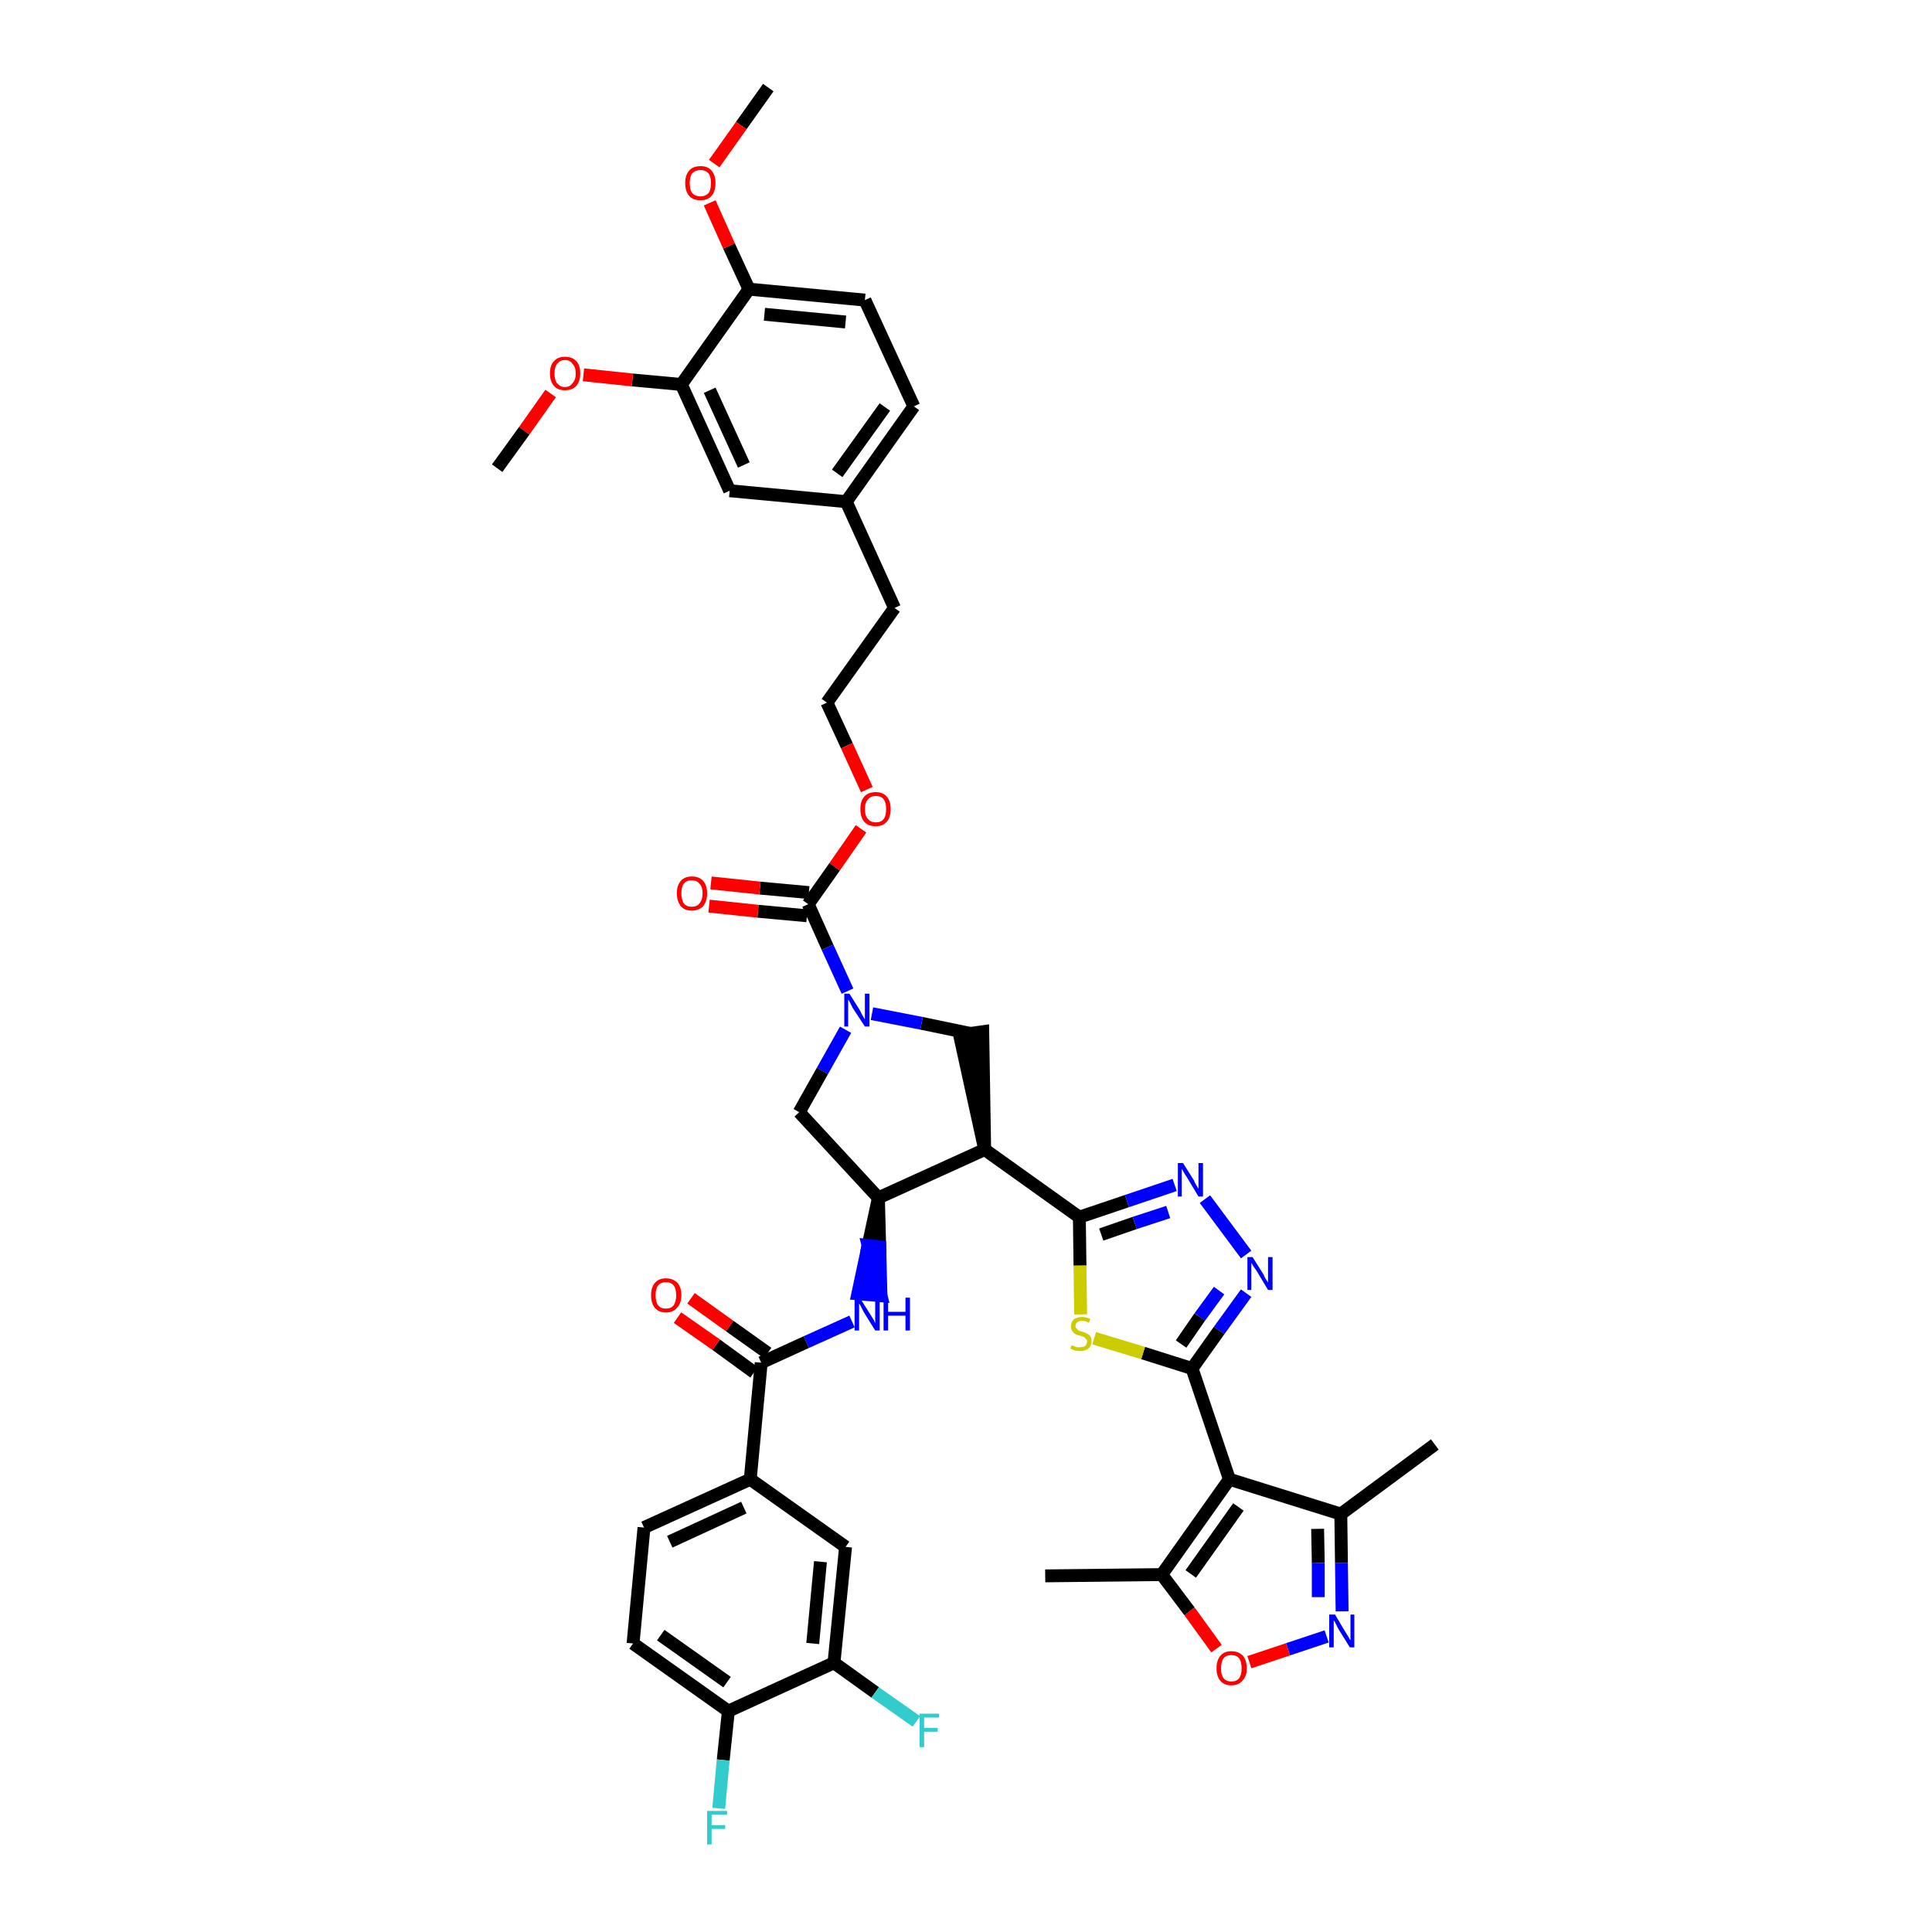 <?xml version='1.0' encoding='iso-8859-1'?>
<svg version='1.1' baseProfile='full'
              xmlns='http://www.w3.org/2000/svg'
                      xmlns:rdkit='http://www.rdkit.org/xml'
                      xmlns:xlink='http://www.w3.org/1999/xlink'
                  xml:space='preserve'
width='300px' height='300px' viewBox='0 0 300 300'>
<!-- END OF HEADER -->
<path class='bond-0 atom-0 atom-1' d='M 119.3,13.6 L 115.1,19.5' style='fill:none;fill-rule:evenodd;stroke:#000000;stroke-width:2.0px;stroke-linecap:butt;stroke-linejoin:miter;stroke-opacity:1' />
<path class='bond-0 atom-0 atom-1' d='M 115.1,19.5 L 110.9,25.4' style='fill:none;fill-rule:evenodd;stroke:#FF0000;stroke-width:2.0px;stroke-linecap:butt;stroke-linejoin:miter;stroke-opacity:1' />
<path class='bond-1 atom-1 atom-2' d='M 110.2,31.5 L 113.2,38.2' style='fill:none;fill-rule:evenodd;stroke:#FF0000;stroke-width:2.0px;stroke-linecap:butt;stroke-linejoin:miter;stroke-opacity:1' />
<path class='bond-1 atom-1 atom-2' d='M 113.2,38.2 L 116.3,44.9' style='fill:none;fill-rule:evenodd;stroke:#000000;stroke-width:2.0px;stroke-linecap:butt;stroke-linejoin:miter;stroke-opacity:1' />
<path class='bond-2 atom-2 atom-3' d='M 116.3,44.9 L 134.3,46.6' style='fill:none;fill-rule:evenodd;stroke:#000000;stroke-width:2.0px;stroke-linecap:butt;stroke-linejoin:miter;stroke-opacity:1' />
<path class='bond-2 atom-2 atom-3' d='M 118.7,48.8 L 131.3,50.0' style='fill:none;fill-rule:evenodd;stroke:#000000;stroke-width:2.0px;stroke-linecap:butt;stroke-linejoin:miter;stroke-opacity:1' />
<path class='bond-42 atom-40 atom-2' d='M 105.8,59.7 L 116.3,44.9' style='fill:none;fill-rule:evenodd;stroke:#000000;stroke-width:2.0px;stroke-linecap:butt;stroke-linejoin:miter;stroke-opacity:1' />
<path class='bond-3 atom-3 atom-4' d='M 134.3,46.6 L 141.9,63.1' style='fill:none;fill-rule:evenodd;stroke:#000000;stroke-width:2.0px;stroke-linecap:butt;stroke-linejoin:miter;stroke-opacity:1' />
<path class='bond-4 atom-4 atom-5' d='M 141.9,63.1 L 131.4,77.9' style='fill:none;fill-rule:evenodd;stroke:#000000;stroke-width:2.0px;stroke-linecap:butt;stroke-linejoin:miter;stroke-opacity:1' />
<path class='bond-4 atom-4 atom-5' d='M 137.4,63.2 L 130.0,73.5' style='fill:none;fill-rule:evenodd;stroke:#000000;stroke-width:2.0px;stroke-linecap:butt;stroke-linejoin:miter;stroke-opacity:1' />
<path class='bond-5 atom-5 atom-6' d='M 131.4,77.9 L 138.9,94.4' style='fill:none;fill-rule:evenodd;stroke:#000000;stroke-width:2.0px;stroke-linecap:butt;stroke-linejoin:miter;stroke-opacity:1' />
<path class='bond-38 atom-5 atom-39' d='M 131.4,77.9 L 113.3,76.2' style='fill:none;fill-rule:evenodd;stroke:#000000;stroke-width:2.0px;stroke-linecap:butt;stroke-linejoin:miter;stroke-opacity:1' />
<path class='bond-6 atom-6 atom-7' d='M 138.9,94.4 L 128.4,109.1' style='fill:none;fill-rule:evenodd;stroke:#000000;stroke-width:2.0px;stroke-linecap:butt;stroke-linejoin:miter;stroke-opacity:1' />
<path class='bond-7 atom-7 atom-8' d='M 128.4,109.1 L 131.5,115.8' style='fill:none;fill-rule:evenodd;stroke:#000000;stroke-width:2.0px;stroke-linecap:butt;stroke-linejoin:miter;stroke-opacity:1' />
<path class='bond-7 atom-7 atom-8' d='M 131.5,115.8 L 134.6,122.6' style='fill:none;fill-rule:evenodd;stroke:#FF0000;stroke-width:2.0px;stroke-linecap:butt;stroke-linejoin:miter;stroke-opacity:1' />
<path class='bond-8 atom-8 atom-9' d='M 133.7,128.7 L 129.6,134.6' style='fill:none;fill-rule:evenodd;stroke:#FF0000;stroke-width:2.0px;stroke-linecap:butt;stroke-linejoin:miter;stroke-opacity:1' />
<path class='bond-8 atom-8 atom-9' d='M 129.6,134.6 L 125.5,140.4' style='fill:none;fill-rule:evenodd;stroke:#000000;stroke-width:2.0px;stroke-linecap:butt;stroke-linejoin:miter;stroke-opacity:1' />
<path class='bond-9 atom-9 atom-10' d='M 125.6,138.6 L 118.0,137.9' style='fill:none;fill-rule:evenodd;stroke:#000000;stroke-width:2.0px;stroke-linecap:butt;stroke-linejoin:miter;stroke-opacity:1' />
<path class='bond-9 atom-9 atom-10' d='M 118.0,137.9 L 110.4,137.1' style='fill:none;fill-rule:evenodd;stroke:#FF0000;stroke-width:2.0px;stroke-linecap:butt;stroke-linejoin:miter;stroke-opacity:1' />
<path class='bond-9 atom-9 atom-10' d='M 125.3,142.2 L 117.7,141.5' style='fill:none;fill-rule:evenodd;stroke:#000000;stroke-width:2.0px;stroke-linecap:butt;stroke-linejoin:miter;stroke-opacity:1' />
<path class='bond-9 atom-9 atom-10' d='M 117.7,141.5 L 110.1,140.7' style='fill:none;fill-rule:evenodd;stroke:#FF0000;stroke-width:2.0px;stroke-linecap:butt;stroke-linejoin:miter;stroke-opacity:1' />
<path class='bond-10 atom-9 atom-11' d='M 125.5,140.4 L 128.5,147.1' style='fill:none;fill-rule:evenodd;stroke:#000000;stroke-width:2.0px;stroke-linecap:butt;stroke-linejoin:miter;stroke-opacity:1' />
<path class='bond-10 atom-9 atom-11' d='M 128.5,147.1 L 131.6,153.9' style='fill:none;fill-rule:evenodd;stroke:#0000FF;stroke-width:2.0px;stroke-linecap:butt;stroke-linejoin:miter;stroke-opacity:1' />
<path class='bond-11 atom-11 atom-12' d='M 131.3,159.9 L 127.7,166.3' style='fill:none;fill-rule:evenodd;stroke:#0000FF;stroke-width:2.0px;stroke-linecap:butt;stroke-linejoin:miter;stroke-opacity:1' />
<path class='bond-11 atom-11 atom-12' d='M 127.7,166.3 L 124.1,172.7' style='fill:none;fill-rule:evenodd;stroke:#000000;stroke-width:2.0px;stroke-linecap:butt;stroke-linejoin:miter;stroke-opacity:1' />
<path class='bond-43 atom-38 atom-11' d='M 150.8,160.5 L 143.1,158.9' style='fill:none;fill-rule:evenodd;stroke:#000000;stroke-width:2.0px;stroke-linecap:butt;stroke-linejoin:miter;stroke-opacity:1' />
<path class='bond-43 atom-38 atom-11' d='M 143.1,158.9 L 135.4,157.4' style='fill:none;fill-rule:evenodd;stroke:#0000FF;stroke-width:2.0px;stroke-linecap:butt;stroke-linejoin:miter;stroke-opacity:1' />
<path class='bond-12 atom-12 atom-13' d='M 124.1,172.7 L 136.4,186.0' style='fill:none;fill-rule:evenodd;stroke:#000000;stroke-width:2.0px;stroke-linecap:butt;stroke-linejoin:miter;stroke-opacity:1' />
<path class='bond-13 atom-13 atom-14' d='M 136.4,186.0 L 134.8,193.4 L 136.6,193.6 Z' style='fill:#000000;fill-rule:evenodd;fill-opacity:1;stroke:#000000;stroke-width:2.0px;stroke-linecap:butt;stroke-linejoin:miter;stroke-opacity:1;' />
<path class='bond-13 atom-13 atom-14' d='M 134.8,193.4 L 136.8,201.2 L 133.2,200.9 Z' style='fill:#0000FF;fill-rule:evenodd;fill-opacity:1;stroke:#0000FF;stroke-width:2.0px;stroke-linecap:butt;stroke-linejoin:miter;stroke-opacity:1;' />
<path class='bond-13 atom-13 atom-14' d='M 134.8,193.4 L 136.6,193.6 L 136.8,201.2 Z' style='fill:#0000FF;fill-rule:evenodd;fill-opacity:1;stroke:#0000FF;stroke-width:2.0px;stroke-linecap:butt;stroke-linejoin:miter;stroke-opacity:1;' />
<path class='bond-24 atom-13 atom-25' d='M 136.4,186.0 L 152.9,178.5' style='fill:none;fill-rule:evenodd;stroke:#000000;stroke-width:2.0px;stroke-linecap:butt;stroke-linejoin:miter;stroke-opacity:1' />
<path class='bond-14 atom-14 atom-15' d='M 132.3,205.2 L 125.2,208.4' style='fill:none;fill-rule:evenodd;stroke:#0000FF;stroke-width:2.0px;stroke-linecap:butt;stroke-linejoin:miter;stroke-opacity:1' />
<path class='bond-14 atom-14 atom-15' d='M 125.2,208.4 L 118.2,211.6' style='fill:none;fill-rule:evenodd;stroke:#000000;stroke-width:2.0px;stroke-linecap:butt;stroke-linejoin:miter;stroke-opacity:1' />
<path class='bond-15 atom-15 atom-16' d='M 119.2,210.1 L 113.3,205.9' style='fill:none;fill-rule:evenodd;stroke:#000000;stroke-width:2.0px;stroke-linecap:butt;stroke-linejoin:miter;stroke-opacity:1' />
<path class='bond-15 atom-15 atom-16' d='M 113.3,205.9 L 107.3,201.6' style='fill:none;fill-rule:evenodd;stroke:#FF0000;stroke-width:2.0px;stroke-linecap:butt;stroke-linejoin:miter;stroke-opacity:1' />
<path class='bond-15 atom-15 atom-16' d='M 117.1,213.1 L 111.2,208.8' style='fill:none;fill-rule:evenodd;stroke:#000000;stroke-width:2.0px;stroke-linecap:butt;stroke-linejoin:miter;stroke-opacity:1' />
<path class='bond-15 atom-15 atom-16' d='M 111.2,208.8 L 105.2,204.6' style='fill:none;fill-rule:evenodd;stroke:#FF0000;stroke-width:2.0px;stroke-linecap:butt;stroke-linejoin:miter;stroke-opacity:1' />
<path class='bond-16 atom-15 atom-17' d='M 118.2,211.6 L 116.5,229.7' style='fill:none;fill-rule:evenodd;stroke:#000000;stroke-width:2.0px;stroke-linecap:butt;stroke-linejoin:miter;stroke-opacity:1' />
<path class='bond-17 atom-17 atom-18' d='M 116.5,229.7 L 100.0,237.2' style='fill:none;fill-rule:evenodd;stroke:#000000;stroke-width:2.0px;stroke-linecap:butt;stroke-linejoin:miter;stroke-opacity:1' />
<path class='bond-17 atom-17 atom-18' d='M 115.5,234.1 L 104.0,239.4' style='fill:none;fill-rule:evenodd;stroke:#000000;stroke-width:2.0px;stroke-linecap:butt;stroke-linejoin:miter;stroke-opacity:1' />
<path class='bond-44 atom-24 atom-17' d='M 131.3,240.2 L 116.5,229.7' style='fill:none;fill-rule:evenodd;stroke:#000000;stroke-width:2.0px;stroke-linecap:butt;stroke-linejoin:miter;stroke-opacity:1' />
<path class='bond-18 atom-18 atom-19' d='M 100.0,237.2 L 98.3,255.2' style='fill:none;fill-rule:evenodd;stroke:#000000;stroke-width:2.0px;stroke-linecap:butt;stroke-linejoin:miter;stroke-opacity:1' />
<path class='bond-19 atom-19 atom-20' d='M 98.3,255.2 L 113.1,265.7' style='fill:none;fill-rule:evenodd;stroke:#000000;stroke-width:2.0px;stroke-linecap:butt;stroke-linejoin:miter;stroke-opacity:1' />
<path class='bond-19 atom-19 atom-20' d='M 102.6,253.9 L 112.9,261.2' style='fill:none;fill-rule:evenodd;stroke:#000000;stroke-width:2.0px;stroke-linecap:butt;stroke-linejoin:miter;stroke-opacity:1' />
<path class='bond-20 atom-20 atom-21' d='M 113.1,265.7 L 112.3,273.3' style='fill:none;fill-rule:evenodd;stroke:#000000;stroke-width:2.0px;stroke-linecap:butt;stroke-linejoin:miter;stroke-opacity:1' />
<path class='bond-20 atom-20 atom-21' d='M 112.3,273.3 L 111.6,280.8' style='fill:none;fill-rule:evenodd;stroke:#33CCCC;stroke-width:2.0px;stroke-linecap:butt;stroke-linejoin:miter;stroke-opacity:1' />
<path class='bond-21 atom-20 atom-22' d='M 113.1,265.7 L 129.5,258.2' style='fill:none;fill-rule:evenodd;stroke:#000000;stroke-width:2.0px;stroke-linecap:butt;stroke-linejoin:miter;stroke-opacity:1' />
<path class='bond-22 atom-22 atom-23' d='M 129.5,258.2 L 135.9,262.8' style='fill:none;fill-rule:evenodd;stroke:#000000;stroke-width:2.0px;stroke-linecap:butt;stroke-linejoin:miter;stroke-opacity:1' />
<path class='bond-22 atom-22 atom-23' d='M 135.9,262.8 L 142.3,267.3' style='fill:none;fill-rule:evenodd;stroke:#33CCCC;stroke-width:2.0px;stroke-linecap:butt;stroke-linejoin:miter;stroke-opacity:1' />
<path class='bond-23 atom-22 atom-24' d='M 129.5,258.2 L 131.3,240.2' style='fill:none;fill-rule:evenodd;stroke:#000000;stroke-width:2.0px;stroke-linecap:butt;stroke-linejoin:miter;stroke-opacity:1' />
<path class='bond-23 atom-22 atom-24' d='M 126.2,255.2 L 127.4,242.5' style='fill:none;fill-rule:evenodd;stroke:#000000;stroke-width:2.0px;stroke-linecap:butt;stroke-linejoin:miter;stroke-opacity:1' />
<path class='bond-25 atom-25 atom-26' d='M 152.9,178.5 L 167.6,189.0' style='fill:none;fill-rule:evenodd;stroke:#000000;stroke-width:2.0px;stroke-linecap:butt;stroke-linejoin:miter;stroke-opacity:1' />
<path class='bond-37 atom-25 atom-38' d='M 152.9,178.5 L 152.6,160.2 L 149.0,160.7 Z' style='fill:#000000;fill-rule:evenodd;fill-opacity:1;stroke:#000000;stroke-width:2.0px;stroke-linecap:butt;stroke-linejoin:miter;stroke-opacity:1;' />
<path class='bond-26 atom-26 atom-27' d='M 167.6,189.0 L 175.0,186.5' style='fill:none;fill-rule:evenodd;stroke:#000000;stroke-width:2.0px;stroke-linecap:butt;stroke-linejoin:miter;stroke-opacity:1' />
<path class='bond-26 atom-26 atom-27' d='M 175.0,186.5 L 182.4,184.0' style='fill:none;fill-rule:evenodd;stroke:#0000FF;stroke-width:2.0px;stroke-linecap:butt;stroke-linejoin:miter;stroke-opacity:1' />
<path class='bond-26 atom-26 atom-27' d='M 171.0,191.7 L 176.2,189.9' style='fill:none;fill-rule:evenodd;stroke:#000000;stroke-width:2.0px;stroke-linecap:butt;stroke-linejoin:miter;stroke-opacity:1' />
<path class='bond-26 atom-26 atom-27' d='M 176.2,189.9 L 181.4,188.2' style='fill:none;fill-rule:evenodd;stroke:#0000FF;stroke-width:2.0px;stroke-linecap:butt;stroke-linejoin:miter;stroke-opacity:1' />
<path class='bond-45 atom-37 atom-26' d='M 167.8,204.1 L 167.7,196.5' style='fill:none;fill-rule:evenodd;stroke:#CCCC00;stroke-width:2.0px;stroke-linecap:butt;stroke-linejoin:miter;stroke-opacity:1' />
<path class='bond-45 atom-37 atom-26' d='M 167.7,196.5 L 167.6,189.0' style='fill:none;fill-rule:evenodd;stroke:#000000;stroke-width:2.0px;stroke-linecap:butt;stroke-linejoin:miter;stroke-opacity:1' />
<path class='bond-27 atom-27 atom-28' d='M 187.1,186.2 L 193.5,194.8' style='fill:none;fill-rule:evenodd;stroke:#0000FF;stroke-width:2.0px;stroke-linecap:butt;stroke-linejoin:miter;stroke-opacity:1' />
<path class='bond-28 atom-28 atom-29' d='M 193.5,200.8 L 189.3,206.6' style='fill:none;fill-rule:evenodd;stroke:#0000FF;stroke-width:2.0px;stroke-linecap:butt;stroke-linejoin:miter;stroke-opacity:1' />
<path class='bond-28 atom-28 atom-29' d='M 189.3,206.6 L 185.1,212.5' style='fill:none;fill-rule:evenodd;stroke:#000000;stroke-width:2.0px;stroke-linecap:butt;stroke-linejoin:miter;stroke-opacity:1' />
<path class='bond-28 atom-28 atom-29' d='M 189.3,200.4 L 186.3,204.5' style='fill:none;fill-rule:evenodd;stroke:#0000FF;stroke-width:2.0px;stroke-linecap:butt;stroke-linejoin:miter;stroke-opacity:1' />
<path class='bond-28 atom-28 atom-29' d='M 186.3,204.5 L 183.4,208.7' style='fill:none;fill-rule:evenodd;stroke:#000000;stroke-width:2.0px;stroke-linecap:butt;stroke-linejoin:miter;stroke-opacity:1' />
<path class='bond-29 atom-29 atom-30' d='M 185.1,212.5 L 190.9,229.7' style='fill:none;fill-rule:evenodd;stroke:#000000;stroke-width:2.0px;stroke-linecap:butt;stroke-linejoin:miter;stroke-opacity:1' />
<path class='bond-36 atom-29 atom-37' d='M 185.1,212.5 L 177.5,210.1' style='fill:none;fill-rule:evenodd;stroke:#000000;stroke-width:2.0px;stroke-linecap:butt;stroke-linejoin:miter;stroke-opacity:1' />
<path class='bond-36 atom-29 atom-37' d='M 177.5,210.1 L 169.9,207.8' style='fill:none;fill-rule:evenodd;stroke:#CCCC00;stroke-width:2.0px;stroke-linecap:butt;stroke-linejoin:miter;stroke-opacity:1' />
<path class='bond-30 atom-30 atom-31' d='M 190.9,229.7 L 208.2,235.1' style='fill:none;fill-rule:evenodd;stroke:#000000;stroke-width:2.0px;stroke-linecap:butt;stroke-linejoin:miter;stroke-opacity:1' />
<path class='bond-46 atom-35 atom-30' d='M 180.4,244.5 L 190.9,229.7' style='fill:none;fill-rule:evenodd;stroke:#000000;stroke-width:2.0px;stroke-linecap:butt;stroke-linejoin:miter;stroke-opacity:1' />
<path class='bond-46 atom-35 atom-30' d='M 184.9,244.4 L 192.3,234.0' style='fill:none;fill-rule:evenodd;stroke:#000000;stroke-width:2.0px;stroke-linecap:butt;stroke-linejoin:miter;stroke-opacity:1' />
<path class='bond-31 atom-31 atom-32' d='M 208.2,235.1 L 222.8,224.3' style='fill:none;fill-rule:evenodd;stroke:#000000;stroke-width:2.0px;stroke-linecap:butt;stroke-linejoin:miter;stroke-opacity:1' />
<path class='bond-32 atom-31 atom-33' d='M 208.2,235.1 L 208.3,242.7' style='fill:none;fill-rule:evenodd;stroke:#000000;stroke-width:2.0px;stroke-linecap:butt;stroke-linejoin:miter;stroke-opacity:1' />
<path class='bond-32 atom-31 atom-33' d='M 208.3,242.7 L 208.4,250.2' style='fill:none;fill-rule:evenodd;stroke:#0000FF;stroke-width:2.0px;stroke-linecap:butt;stroke-linejoin:miter;stroke-opacity:1' />
<path class='bond-32 atom-31 atom-33' d='M 204.6,237.4 L 204.7,242.7' style='fill:none;fill-rule:evenodd;stroke:#000000;stroke-width:2.0px;stroke-linecap:butt;stroke-linejoin:miter;stroke-opacity:1' />
<path class='bond-32 atom-31 atom-33' d='M 204.7,242.7 L 204.7,248.0' style='fill:none;fill-rule:evenodd;stroke:#0000FF;stroke-width:2.0px;stroke-linecap:butt;stroke-linejoin:miter;stroke-opacity:1' />
<path class='bond-33 atom-33 atom-34' d='M 206.0,254.1 L 200.0,256.1' style='fill:none;fill-rule:evenodd;stroke:#0000FF;stroke-width:2.0px;stroke-linecap:butt;stroke-linejoin:miter;stroke-opacity:1' />
<path class='bond-33 atom-33 atom-34' d='M 200.0,256.1 L 194.0,258.1' style='fill:none;fill-rule:evenodd;stroke:#FF0000;stroke-width:2.0px;stroke-linecap:butt;stroke-linejoin:miter;stroke-opacity:1' />
<path class='bond-34 atom-34 atom-35' d='M 188.9,256.0 L 184.7,250.2' style='fill:none;fill-rule:evenodd;stroke:#FF0000;stroke-width:2.0px;stroke-linecap:butt;stroke-linejoin:miter;stroke-opacity:1' />
<path class='bond-34 atom-34 atom-35' d='M 184.7,250.2 L 180.4,244.5' style='fill:none;fill-rule:evenodd;stroke:#000000;stroke-width:2.0px;stroke-linecap:butt;stroke-linejoin:miter;stroke-opacity:1' />
<path class='bond-35 atom-35 atom-36' d='M 180.4,244.5 L 162.3,244.7' style='fill:none;fill-rule:evenodd;stroke:#000000;stroke-width:2.0px;stroke-linecap:butt;stroke-linejoin:miter;stroke-opacity:1' />
<path class='bond-39 atom-39 atom-40' d='M 113.3,76.2 L 105.8,59.7' style='fill:none;fill-rule:evenodd;stroke:#000000;stroke-width:2.0px;stroke-linecap:butt;stroke-linejoin:miter;stroke-opacity:1' />
<path class='bond-39 atom-39 atom-40' d='M 115.5,72.2 L 110.2,60.6' style='fill:none;fill-rule:evenodd;stroke:#000000;stroke-width:2.0px;stroke-linecap:butt;stroke-linejoin:miter;stroke-opacity:1' />
<path class='bond-40 atom-40 atom-41' d='M 105.8,59.7 L 98.2,59.0' style='fill:none;fill-rule:evenodd;stroke:#000000;stroke-width:2.0px;stroke-linecap:butt;stroke-linejoin:miter;stroke-opacity:1' />
<path class='bond-40 atom-40 atom-41' d='M 98.2,59.0 L 90.6,58.2' style='fill:none;fill-rule:evenodd;stroke:#FF0000;stroke-width:2.0px;stroke-linecap:butt;stroke-linejoin:miter;stroke-opacity:1' />
<path class='bond-41 atom-41 atom-42' d='M 85.5,61.1 L 81.4,66.9' style='fill:none;fill-rule:evenodd;stroke:#FF0000;stroke-width:2.0px;stroke-linecap:butt;stroke-linejoin:miter;stroke-opacity:1' />
<path class='bond-41 atom-41 atom-42' d='M 81.4,66.9 L 77.2,72.7' style='fill:none;fill-rule:evenodd;stroke:#000000;stroke-width:2.0px;stroke-linecap:butt;stroke-linejoin:miter;stroke-opacity:1' />
<path  class='atom-1' d='M 106.4 28.4
Q 106.4 27.2, 107.0 26.5
Q 107.6 25.8, 108.8 25.8
Q 109.9 25.8, 110.5 26.5
Q 111.1 27.2, 111.1 28.4
Q 111.1 29.7, 110.5 30.4
Q 109.9 31.1, 108.8 31.1
Q 107.6 31.1, 107.0 30.4
Q 106.4 29.7, 106.4 28.4
M 108.8 30.5
Q 109.5 30.5, 110.0 30.0
Q 110.4 29.5, 110.4 28.4
Q 110.4 27.4, 110.0 26.9
Q 109.5 26.4, 108.8 26.4
Q 108.0 26.4, 107.5 26.9
Q 107.1 27.4, 107.1 28.4
Q 107.1 29.5, 107.5 30.0
Q 108.0 30.5, 108.8 30.5
' fill='#FF0000'/>
<path  class='atom-8' d='M 133.6 125.6
Q 133.6 124.4, 134.2 123.7
Q 134.8 123.0, 136.0 123.0
Q 137.1 123.0, 137.7 123.7
Q 138.3 124.4, 138.3 125.6
Q 138.3 126.9, 137.7 127.6
Q 137.1 128.3, 136.0 128.3
Q 134.8 128.3, 134.2 127.6
Q 133.6 126.9, 133.6 125.6
M 136.0 127.7
Q 136.8 127.7, 137.2 127.2
Q 137.6 126.7, 137.6 125.6
Q 137.6 124.6, 137.2 124.1
Q 136.8 123.6, 136.0 123.6
Q 135.2 123.6, 134.8 124.1
Q 134.3 124.6, 134.3 125.6
Q 134.3 126.7, 134.8 127.2
Q 135.2 127.7, 136.0 127.7
' fill='#FF0000'/>
<path  class='atom-10' d='M 105.1 138.7
Q 105.1 137.5, 105.7 136.8
Q 106.3 136.1, 107.4 136.1
Q 108.6 136.1, 109.2 136.8
Q 109.8 137.5, 109.8 138.7
Q 109.8 139.9, 109.2 140.7
Q 108.5 141.4, 107.4 141.4
Q 106.3 141.4, 105.7 140.7
Q 105.1 139.9, 105.1 138.7
M 107.4 140.8
Q 108.2 140.8, 108.6 140.3
Q 109.1 139.7, 109.1 138.7
Q 109.1 137.7, 108.6 137.2
Q 108.2 136.7, 107.4 136.7
Q 106.6 136.7, 106.2 137.2
Q 105.8 137.7, 105.8 138.7
Q 105.8 139.7, 106.2 140.3
Q 106.6 140.8, 107.4 140.8
' fill='#FF0000'/>
<path  class='atom-11' d='M 131.9 154.3
L 133.6 157.0
Q 133.7 157.3, 134.0 157.8
Q 134.3 158.3, 134.3 158.3
L 134.3 154.3
L 135.0 154.3
L 135.0 159.4
L 134.3 159.4
L 132.4 156.5
Q 132.2 156.1, 132.0 155.7
Q 131.8 155.3, 131.7 155.2
L 131.7 159.4
L 131.1 159.4
L 131.1 154.3
L 131.9 154.3
' fill='#0000FF'/>
<path  class='atom-14' d='M 133.5 201.5
L 135.2 204.2
Q 135.4 204.5, 135.7 205.0
Q 135.9 205.5, 135.9 205.5
L 135.9 201.5
L 136.6 201.5
L 136.6 206.6
L 135.9 206.6
L 134.1 203.7
Q 133.9 203.3, 133.7 202.9
Q 133.5 202.5, 133.4 202.4
L 133.4 206.6
L 132.7 206.6
L 132.7 201.5
L 133.5 201.5
' fill='#0000FF'/>
<path  class='atom-14' d='M 137.2 201.5
L 137.9 201.5
L 137.9 203.7
L 140.6 203.7
L 140.6 201.5
L 141.3 201.5
L 141.3 206.6
L 140.6 206.6
L 140.6 204.3
L 137.9 204.3
L 137.9 206.6
L 137.2 206.6
L 137.2 201.5
' fill='#0000FF'/>
<path  class='atom-16' d='M 101.1 201.1
Q 101.1 199.9, 101.7 199.2
Q 102.3 198.5, 103.4 198.5
Q 104.5 198.5, 105.2 199.2
Q 105.8 199.9, 105.8 201.1
Q 105.8 202.4, 105.1 203.1
Q 104.5 203.8, 103.4 203.8
Q 102.3 203.8, 101.7 203.1
Q 101.1 202.4, 101.1 201.1
M 103.4 203.2
Q 104.2 203.2, 104.6 202.7
Q 105.0 202.1, 105.0 201.1
Q 105.0 200.1, 104.6 199.6
Q 104.2 199.1, 103.4 199.1
Q 102.6 199.1, 102.2 199.6
Q 101.8 200.1, 101.8 201.1
Q 101.8 202.2, 102.2 202.7
Q 102.6 203.2, 103.4 203.2
' fill='#FF0000'/>
<path  class='atom-21' d='M 109.8 281.2
L 112.9 281.2
L 112.9 281.8
L 110.5 281.8
L 110.5 283.4
L 112.6 283.4
L 112.6 284.0
L 110.5 284.0
L 110.5 286.4
L 109.8 286.4
L 109.8 281.2
' fill='#33CCCC'/>
<path  class='atom-23' d='M 142.8 266.1
L 145.8 266.1
L 145.8 266.7
L 143.5 266.7
L 143.5 268.3
L 145.6 268.3
L 145.6 268.9
L 143.5 268.9
L 143.5 271.3
L 142.8 271.3
L 142.8 266.1
' fill='#33CCCC'/>
<path  class='atom-27' d='M 183.7 180.6
L 185.4 183.3
Q 185.5 183.6, 185.8 184.1
Q 186.1 184.6, 186.1 184.6
L 186.1 180.6
L 186.8 180.6
L 186.8 185.8
L 186.1 185.8
L 184.3 182.8
Q 184.0 182.4, 183.8 182.0
Q 183.6 181.6, 183.5 181.5
L 183.5 185.8
L 182.9 185.8
L 182.9 180.6
L 183.7 180.6
' fill='#0000FF'/>
<path  class='atom-28' d='M 194.5 195.2
L 196.2 197.9
Q 196.3 198.2, 196.6 198.7
Q 196.9 199.1, 196.9 199.2
L 196.9 195.2
L 197.6 195.2
L 197.6 200.3
L 196.9 200.3
L 195.1 197.3
Q 194.9 197.0, 194.6 196.6
Q 194.4 196.2, 194.3 196.1
L 194.3 200.3
L 193.7 200.3
L 193.7 195.2
L 194.5 195.2
' fill='#0000FF'/>
<path  class='atom-33' d='M 207.3 250.7
L 208.9 253.4
Q 209.1 253.7, 209.4 254.2
Q 209.6 254.6, 209.7 254.7
L 209.7 250.7
L 210.3 250.7
L 210.3 255.8
L 209.6 255.8
L 207.8 252.9
Q 207.6 252.5, 207.4 252.1
Q 207.2 251.7, 207.1 251.6
L 207.1 255.8
L 206.4 255.8
L 206.4 250.7
L 207.3 250.7
' fill='#0000FF'/>
<path  class='atom-34' d='M 188.9 259.1
Q 188.9 257.8, 189.5 257.1
Q 190.1 256.4, 191.2 256.4
Q 192.3 256.4, 193.0 257.1
Q 193.6 257.8, 193.6 259.1
Q 193.6 260.3, 192.9 261.0
Q 192.3 261.7, 191.2 261.7
Q 190.1 261.7, 189.5 261.0
Q 188.9 260.3, 188.9 259.1
M 191.2 261.1
Q 192.0 261.1, 192.4 260.6
Q 192.8 260.1, 192.8 259.1
Q 192.8 258.0, 192.4 257.5
Q 192.0 257.0, 191.2 257.0
Q 190.4 257.0, 190.0 257.5
Q 189.6 258.0, 189.6 259.1
Q 189.6 260.1, 190.0 260.6
Q 190.4 261.1, 191.2 261.1
' fill='#FF0000'/>
<path  class='atom-37' d='M 166.4 208.9
Q 166.4 208.9, 166.7 209.0
Q 166.9 209.1, 167.2 209.2
Q 167.4 209.2, 167.7 209.2
Q 168.2 209.2, 168.5 209.0
Q 168.8 208.7, 168.8 208.3
Q 168.8 208.0, 168.6 207.9
Q 168.5 207.7, 168.3 207.6
Q 168.0 207.5, 167.7 207.4
Q 167.2 207.3, 166.9 207.1
Q 166.7 207.0, 166.5 206.7
Q 166.3 206.4, 166.3 206.0
Q 166.3 205.3, 166.7 204.9
Q 167.2 204.5, 168.0 204.5
Q 168.6 204.5, 169.3 204.8
L 169.1 205.4
Q 168.5 205.1, 168.1 205.1
Q 167.6 205.1, 167.3 205.3
Q 167.0 205.5, 167.0 205.9
Q 167.0 206.2, 167.2 206.3
Q 167.3 206.5, 167.5 206.6
Q 167.7 206.7, 168.1 206.8
Q 168.5 206.9, 168.8 207.1
Q 169.1 207.2, 169.3 207.5
Q 169.5 207.8, 169.5 208.3
Q 169.5 209.0, 169.0 209.4
Q 168.5 209.8, 167.7 209.8
Q 167.3 209.8, 166.9 209.7
Q 166.6 209.6, 166.2 209.4
L 166.4 208.9
' fill='#CCCC00'/>
<path  class='atom-41' d='M 85.4 58.0
Q 85.4 56.7, 86.0 56.1
Q 86.6 55.4, 87.7 55.4
Q 88.9 55.4, 89.5 56.1
Q 90.1 56.7, 90.1 58.0
Q 90.1 59.2, 89.5 59.9
Q 88.9 60.6, 87.7 60.6
Q 86.6 60.6, 86.0 59.9
Q 85.4 59.2, 85.4 58.0
M 87.7 60.1
Q 88.5 60.1, 88.9 59.5
Q 89.4 59.0, 89.4 58.0
Q 89.4 57.0, 88.9 56.5
Q 88.5 55.9, 87.7 55.9
Q 87.0 55.9, 86.5 56.5
Q 86.1 57.0, 86.1 58.0
Q 86.1 59.0, 86.5 59.5
Q 87.0 60.1, 87.7 60.1
' fill='#FF0000'/>
</svg>
